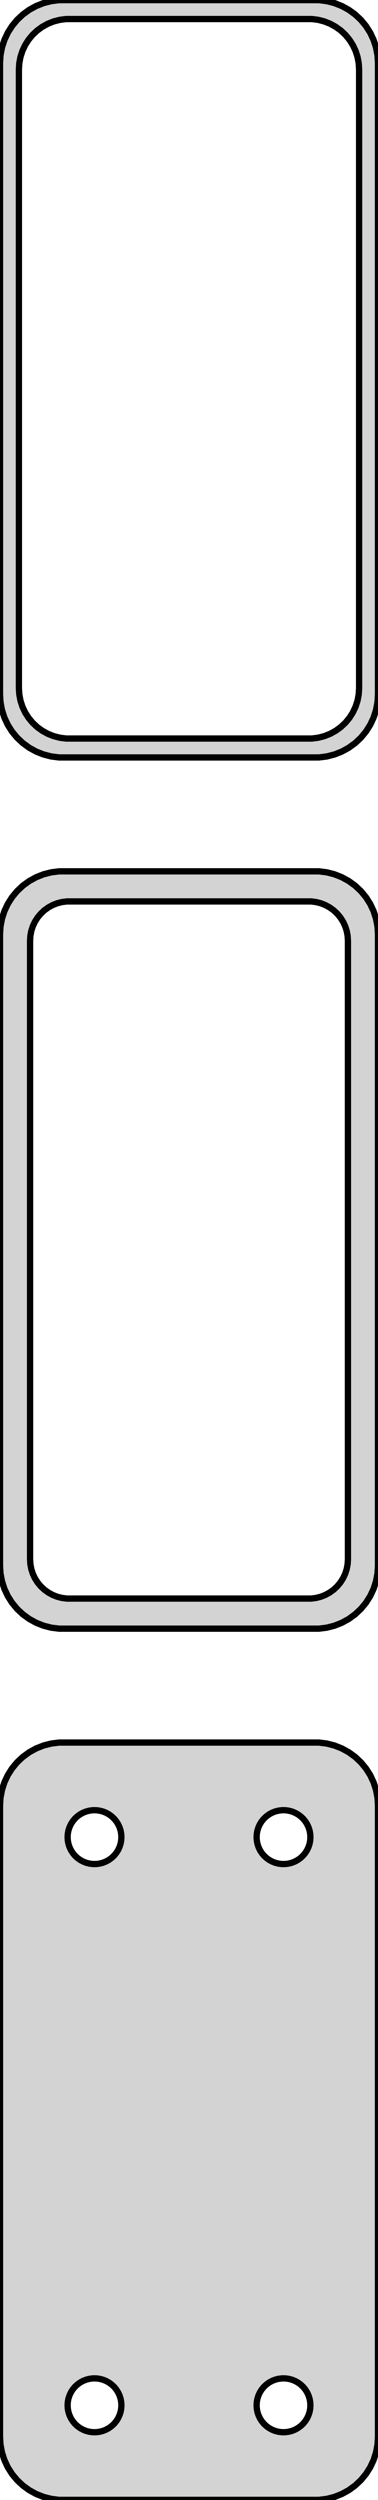<?xml version="1.0" standalone="no"?>
<!DOCTYPE svg PUBLIC "-//W3C//DTD SVG 1.1//EN" "http://www.w3.org/Graphics/SVG/1.1/DTD/svg11.dtd">
<svg width="30mm" height="198mm" viewBox="-15 -375 30 198" xmlns="http://www.w3.org/2000/svg" version="1.1">
<title>OpenSCAD Model</title>
<path d="
M 10.937,-315.089 L 11.545,-315.245 L 12.129,-315.476 L 12.679,-315.778 L 13.187,-316.147 L 13.645,-316.577
 L 14.045,-317.061 L 14.382,-317.591 L 14.649,-318.159 L 14.843,-318.757 L 14.961,-319.373 L 15,-320
 L 15,-370 L 14.961,-370.627 L 14.843,-371.243 L 14.649,-371.841 L 14.382,-372.409 L 14.045,-372.939
 L 13.645,-373.423 L 13.187,-373.853 L 12.679,-374.222 L 12.129,-374.524 L 11.545,-374.755 L 10.937,-374.911
 L 10.314,-374.99 L -10.314,-374.99 L -10.937,-374.911 L -11.545,-374.755 L -12.129,-374.524 L -12.679,-374.222
 L -13.187,-373.853 L -13.645,-373.423 L -14.045,-372.939 L -14.382,-372.409 L -14.649,-371.841 L -14.843,-371.243
 L -14.961,-370.627 L -15,-370 L -15,-320 L -14.961,-319.373 L -14.843,-318.757 L -14.649,-318.159
 L -14.382,-317.591 L -14.045,-317.061 L -13.645,-316.577 L -13.187,-316.147 L -12.679,-315.778 L -12.129,-315.476
 L -11.545,-315.245 L -10.937,-315.089 L -10.314,-315.01 L 10.314,-315.01 z
M -9.751,-316.508 L -10.249,-316.571 L -10.736,-316.696 L -11.203,-316.881 L -11.643,-317.123 L -12.05,-317.418
 L -12.416,-317.762 L -12.736,-318.149 L -13.005,-318.573 L -13.219,-319.028 L -13.374,-319.505 L -13.468,-319.999
 L -13.5,-320.5 L -13.5,-369.5 L -13.468,-370.001 L -13.374,-370.495 L -13.219,-370.972 L -13.005,-371.427
 L -12.736,-371.851 L -12.416,-372.238 L -12.05,-372.582 L -11.643,-372.877 L -11.203,-373.119 L -10.736,-373.304
 L -10.249,-373.429 L -9.751,-373.492 L 9.751,-373.492 L 10.249,-373.429 L 10.736,-373.304 L 11.203,-373.119
 L 11.643,-372.877 L 12.05,-372.582 L 12.416,-372.238 L 12.736,-371.851 L 13.005,-371.427 L 13.219,-370.972
 L 13.374,-370.495 L 13.468,-370.001 L 13.5,-369.5 L 13.5,-320.5 L 13.468,-319.999 L 13.374,-319.505
 L 13.219,-319.028 L 13.005,-318.573 L 12.736,-318.149 L 12.416,-317.762 L 12.05,-317.418 L 11.643,-317.123
 L 11.203,-316.881 L 10.736,-316.696 L 10.249,-316.571 L 9.751,-316.508 z
M 10.937,-246.089 L 11.545,-246.245 L 12.129,-246.476 L 12.679,-246.778 L 13.187,-247.147 L 13.645,-247.577
 L 14.045,-248.061 L 14.382,-248.591 L 14.649,-249.159 L 14.843,-249.757 L 14.961,-250.373 L 15,-251
 L 15,-301 L 14.961,-301.627 L 14.843,-302.243 L 14.649,-302.841 L 14.382,-303.409 L 14.045,-303.939
 L 13.645,-304.423 L 13.187,-304.853 L 12.679,-305.222 L 12.129,-305.524 L 11.545,-305.755 L 10.937,-305.911
 L 10.314,-305.99 L -10.314,-305.99 L -10.937,-305.911 L -11.545,-305.755 L -12.129,-305.524 L -12.679,-305.222
 L -13.187,-304.853 L -13.645,-304.423 L -14.045,-303.939 L -14.382,-303.409 L -14.649,-302.841 L -14.843,-302.243
 L -14.961,-301.627 L -15,-301 L -15,-251 L -14.961,-250.373 L -14.843,-249.757 L -14.649,-249.159
 L -14.382,-248.591 L -14.045,-248.061 L -13.645,-247.577 L -13.187,-247.147 L -12.679,-246.778 L -12.129,-246.476
 L -11.545,-246.245 L -10.937,-246.089 L -10.314,-246.01 L 10.314,-246.01 z
M -9.695,-248.393 L -10.083,-248.442 L -10.462,-248.539 L -10.825,-248.683 L -11.168,-248.872 L -11.484,-249.101
 L -11.769,-249.369 L -12.018,-249.67 L -12.228,-250 L -12.394,-250.354 L -12.515,-250.726 L -12.588,-251.11
 L -12.613,-251.5 L -12.613,-300.5 L -12.588,-300.89 L -12.515,-301.274 L -12.394,-301.646 L -12.228,-302
 L -12.018,-302.33 L -11.769,-302.631 L -11.484,-302.899 L -11.168,-303.128 L -10.825,-303.317 L -10.462,-303.461
 L -10.083,-303.558 L -9.695,-303.607 L 9.695,-303.607 L 10.083,-303.558 L 10.462,-303.461 L 10.825,-303.317
 L 11.168,-303.128 L 11.484,-302.899 L 11.769,-302.631 L 12.018,-302.33 L 12.228,-302 L 12.394,-301.646
 L 12.515,-301.274 L 12.588,-300.89 L 12.613,-300.5 L 12.613,-251.5 L 12.588,-251.11 L 12.515,-250.726
 L 12.394,-250.354 L 12.228,-250 L 12.018,-249.67 L 11.769,-249.369 L 11.484,-249.101 L 11.168,-248.872
 L 10.825,-248.683 L 10.462,-248.539 L 10.083,-248.442 L 9.695,-248.393 z
M 10.937,-177.089 L 11.545,-177.245 L 12.129,-177.476 L 12.679,-177.778 L 13.187,-178.147 L 13.645,-178.577
 L 14.045,-179.061 L 14.382,-179.591 L 14.649,-180.159 L 14.843,-180.757 L 14.961,-181.373 L 15,-182
 L 15,-232 L 14.961,-232.627 L 14.843,-233.243 L 14.649,-233.841 L 14.382,-234.409 L 14.045,-234.939
 L 13.645,-235.423 L 13.187,-235.853 L 12.679,-236.222 L 12.129,-236.524 L 11.545,-236.755 L 10.937,-236.911
 L 10.314,-236.99 L -10.314,-236.99 L -10.937,-236.911 L -11.545,-236.755 L -12.129,-236.524 L -12.679,-236.222
 L -13.187,-235.853 L -13.645,-235.423 L -14.045,-234.939 L -14.382,-234.409 L -14.649,-233.841 L -14.843,-233.243
 L -14.961,-232.627 L -15,-232 L -15,-182 L -14.961,-181.373 L -14.843,-180.757 L -14.649,-180.159
 L -14.382,-179.591 L -14.045,-179.061 L -13.645,-178.577 L -13.187,-178.147 L -12.679,-177.778 L -12.129,-177.476
 L -11.545,-177.245 L -10.937,-177.089 L -10.314,-177.01 L 10.314,-177.01 z
M 7.366,-227.369 L 7.1,-227.403 L 6.84,-227.469 L 6.591,-227.568 L 6.356,-227.697 L 6.139,-227.855
 L 5.943,-228.038 L 5.773,-228.245 L 5.629,-228.471 L 5.515,-228.714 L 5.432,-228.969 L 5.382,-229.232
 L 5.365,-229.5 L 5.382,-229.768 L 5.432,-230.031 L 5.515,-230.286 L 5.629,-230.529 L 5.773,-230.755
 L 5.943,-230.962 L 6.139,-231.145 L 6.356,-231.303 L 6.591,-231.432 L 6.84,-231.531 L 7.1,-231.597
 L 7.366,-231.631 L 7.634,-231.631 L 7.9,-231.597 L 8.16,-231.531 L 8.409,-231.432 L 8.644,-231.303
 L 8.861,-231.145 L 9.057,-230.962 L 9.227,-230.755 L 9.371,-230.529 L 9.485,-230.286 L 9.568,-230.031
 L 9.618,-229.768 L 9.635,-229.5 L 9.618,-229.232 L 9.568,-228.969 L 9.485,-228.714 L 9.371,-228.471
 L 9.227,-228.245 L 9.057,-228.038 L 8.861,-227.855 L 8.644,-227.697 L 8.409,-227.568 L 8.16,-227.469
 L 7.9,-227.403 L 7.634,-227.369 z
M -7.634,-227.369 L -7.9,-227.403 L -8.16,-227.469 L -8.409,-227.568 L -8.644,-227.697 L -8.861,-227.855
 L -9.057,-228.038 L -9.227,-228.245 L -9.371,-228.471 L -9.485,-228.714 L -9.568,-228.969 L -9.618,-229.232
 L -9.635,-229.5 L -9.618,-229.768 L -9.568,-230.031 L -9.485,-230.286 L -9.371,-230.529 L -9.227,-230.755
 L -9.057,-230.962 L -8.861,-231.145 L -8.644,-231.303 L -8.409,-231.432 L -8.16,-231.531 L -7.9,-231.597
 L -7.634,-231.631 L -7.366,-231.631 L -7.1,-231.597 L -6.84,-231.531 L -6.591,-231.432 L -6.356,-231.303
 L -6.139,-231.145 L -5.943,-230.962 L -5.773,-230.755 L -5.629,-230.529 L -5.515,-230.286 L -5.432,-230.031
 L -5.382,-229.768 L -5.365,-229.5 L -5.382,-229.232 L -5.432,-228.969 L -5.515,-228.714 L -5.629,-228.471
 L -5.773,-228.245 L -5.943,-228.038 L -6.139,-227.855 L -6.356,-227.697 L -6.591,-227.568 L -6.84,-227.469
 L -7.1,-227.403 L -7.366,-227.369 z
M 7.366,-182.369 L 7.1,-182.403 L 6.84,-182.469 L 6.591,-182.568 L 6.356,-182.697 L 6.139,-182.855
 L 5.943,-183.038 L 5.773,-183.245 L 5.629,-183.471 L 5.515,-183.714 L 5.432,-183.969 L 5.382,-184.232
 L 5.365,-184.5 L 5.382,-184.768 L 5.432,-185.031 L 5.515,-185.286 L 5.629,-185.529 L 5.773,-185.755
 L 5.943,-185.962 L 6.139,-186.145 L 6.356,-186.303 L 6.591,-186.432 L 6.84,-186.531 L 7.1,-186.597
 L 7.366,-186.631 L 7.634,-186.631 L 7.9,-186.597 L 8.16,-186.531 L 8.409,-186.432 L 8.644,-186.303
 L 8.861,-186.145 L 9.057,-185.962 L 9.227,-185.755 L 9.371,-185.529 L 9.485,-185.286 L 9.568,-185.031
 L 9.618,-184.768 L 9.635,-184.5 L 9.618,-184.232 L 9.568,-183.969 L 9.485,-183.714 L 9.371,-183.471
 L 9.227,-183.245 L 9.057,-183.038 L 8.861,-182.855 L 8.644,-182.697 L 8.409,-182.568 L 8.16,-182.469
 L 7.9,-182.403 L 7.634,-182.369 z
M -7.634,-182.369 L -7.9,-182.403 L -8.16,-182.469 L -8.409,-182.568 L -8.644,-182.697 L -8.861,-182.855
 L -9.057,-183.038 L -9.227,-183.245 L -9.371,-183.471 L -9.485,-183.714 L -9.568,-183.969 L -9.618,-184.232
 L -9.635,-184.5 L -9.618,-184.768 L -9.568,-185.031 L -9.485,-185.286 L -9.371,-185.529 L -9.227,-185.755
 L -9.057,-185.962 L -8.861,-186.145 L -8.644,-186.303 L -8.409,-186.432 L -8.16,-186.531 L -7.9,-186.597
 L -7.634,-186.631 L -7.366,-186.631 L -7.1,-186.597 L -6.84,-186.531 L -6.591,-186.432 L -6.356,-186.303
 L -6.139,-186.145 L -5.943,-185.962 L -5.773,-185.755 L -5.629,-185.529 L -5.515,-185.286 L -5.432,-185.031
 L -5.382,-184.768 L -5.365,-184.5 L -5.382,-184.232 L -5.432,-183.969 L -5.515,-183.714 L -5.629,-183.471
 L -5.773,-183.245 L -5.943,-183.038 L -6.139,-182.855 L -6.356,-182.697 L -6.591,-182.568 L -6.84,-182.469
 L -7.1,-182.403 L -7.366,-182.369 z
" stroke="black" fill="lightgray" stroke-width="0.5"/>
</svg>
